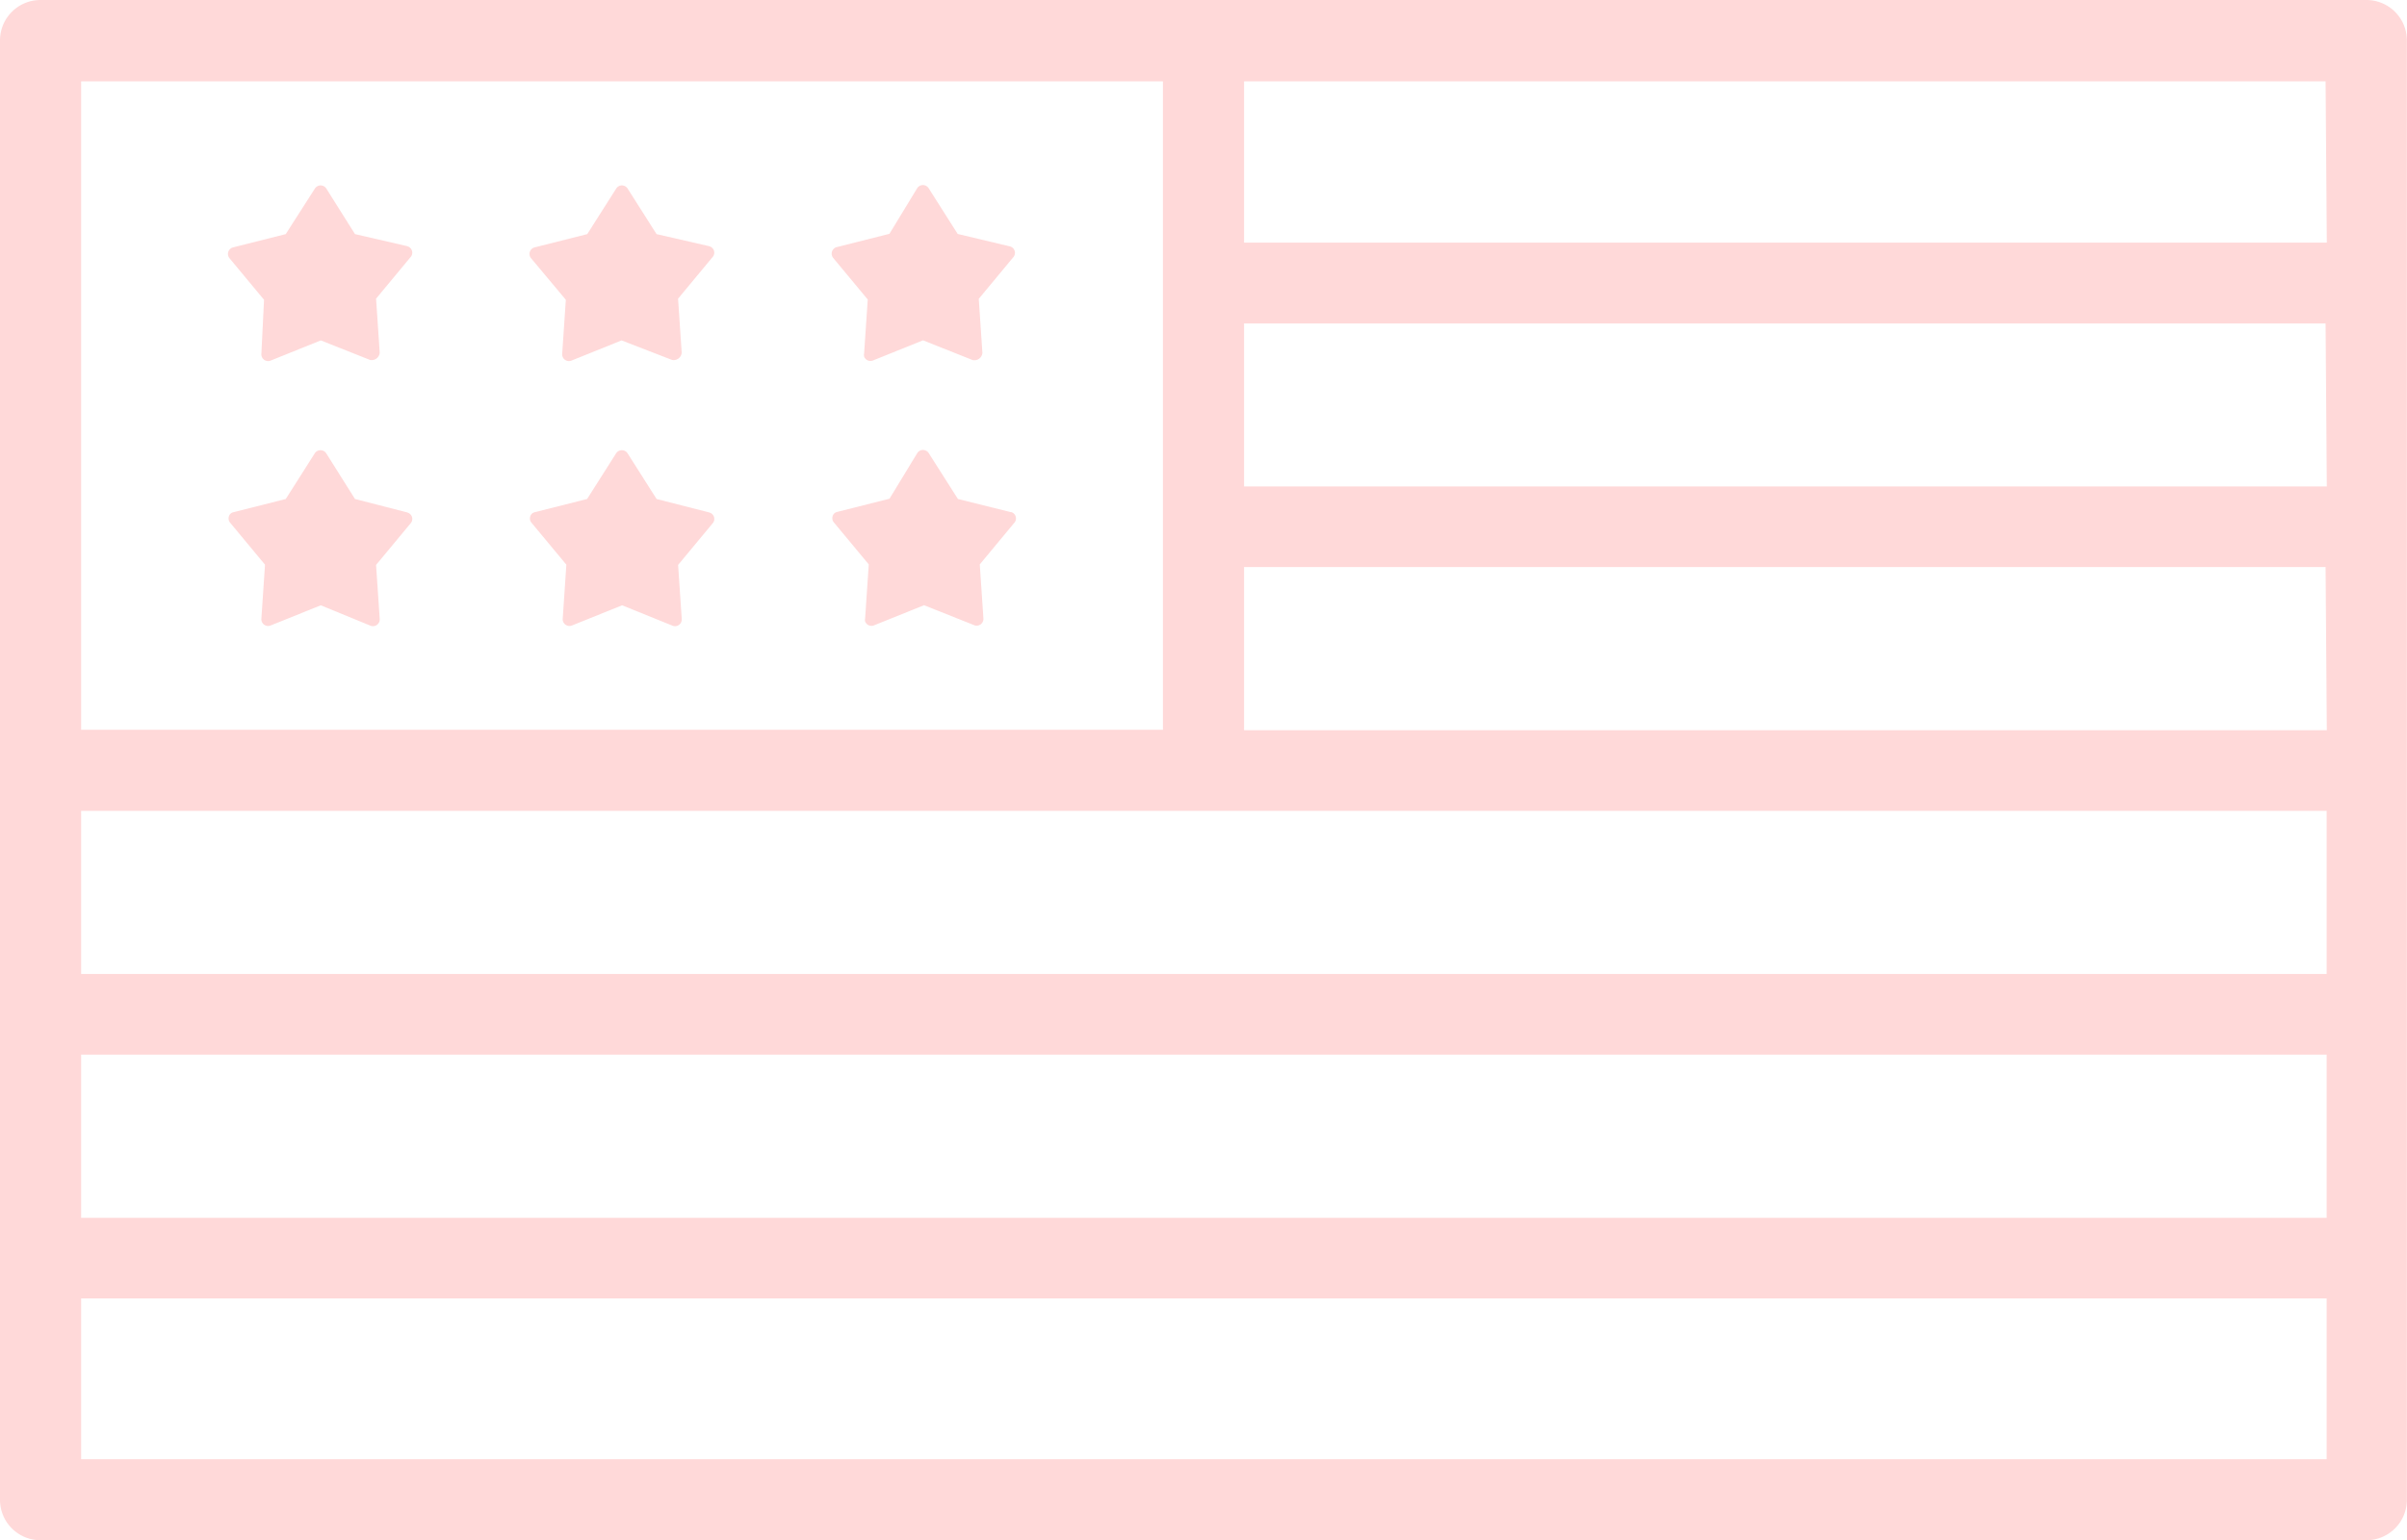 <svg id="flag" xmlns="http://www.w3.org/2000/svg" width="59.491" height="38.083" viewBox="0 0 59.491 38.083">
  <g id="Group_25" data-name="Group 25" transform="translate(20.579 11.128)">
    <g id="Group_24" data-name="Group 24">
      <path id="Path_77" data-name="Path 77" d="M142.339,147.86l-1.319-.328L140.3,146.4a.162.162,0,0,0-.054-.054.167.167,0,0,0-.231.051l0,0-.686,1.128-1.3.328a.162.162,0,0,0-.066.036.167.167,0,0,0,0,.233l.853,1.027-.09,1.337a.176.176,0,0,0,0,.072.167.167,0,0,0,.215.1l1.241-.5,1.229.489a.167.167,0,0,0,.239-.161l-.09-1.337.847-1.021a.164.164,0,0,0-.078-.275Z" transform="translate(-137.923 -146.323)" fill="#ffd9d9"/>
    </g>
  </g>
  <g id="Group_27" data-name="Group 27" transform="translate(13.092 4.579)">
    <g id="Group_26" data-name="Group 26">
      <path id="Path_78" data-name="Path 78" d="M92.187,103.938l-1.307-.3-.716-1.128a.167.167,0,0,0-.231-.049.169.169,0,0,0-.049.049l-.716,1.128-1.3.328a.167.167,0,0,0-.089.269l.859,1.027-.09,1.337a.167.167,0,0,0,.227.167l1.241-.5,1.247.483a.2.2,0,0,0,.239-.178h0l-.09-1.337.847-1.021a.164.164,0,0,0-.078-.275Z" transform="translate(-87.745 -102.429)" fill="#ffd9d9"/>
    </g>
  </g>
  <g id="Group_29" data-name="Group 29" transform="translate(20.564 4.575)">
    <g id="Group_28" data-name="Group 28">
      <path id="Path_79" data-name="Path 79" d="M142.231,103.922l-1.3-.31-.716-1.128a.162.162,0,0,0-.054-.054.167.167,0,0,0-.231.051l0,0-.686,1.128-1.3.328a.167.167,0,0,0-.089.269l.853,1.027-.09,1.337a.171.171,0,0,0,0,.072.167.167,0,0,0,.215.1l1.241-.5,1.229.489a.2.2,0,0,0,.239-.178h0l-.09-1.337.847-1.021a.164.164,0,0,0-.078-.275Z" transform="translate(-137.825 -102.403)" fill="#ffd9d9"/>
    </g>
  </g>
  <g id="Group_31" data-name="Group 31" transform="translate(0 0)">
    <g id="Group_30" data-name="Group 30">
      <path id="Path_80" data-name="Path 80" d="M58.494,71.74H1a1,1,0,0,0-1,1V108.82a1,1,0,0,0,1,1H58.488a1,1,0,0,0,1-1V72.749A1,1,0,0,0,58.494,71.74ZM2.005,73.751H28.743V89.782H2.005Zm55.5,34.066H2.005v-3.975h55.5Zm0-5.968H2.005V97.815h55.5Zm0-6.028H2.005V91.787h55.5ZM30.748,89.794V85.759H57.479l.03,4.034Zm0-6.028V79.737H57.479l.03,4.029Zm0-6.028V73.751H57.479l.03,3.987Z" transform="translate(0 -71.74)" fill="#ffd9d9"/>
    </g>
  </g>
  <g id="Group_33" data-name="Group 33" transform="translate(5.658 11.128)">
    <g id="Group_32" data-name="Group 32">
      <path id="Path_81" data-name="Path 81" d="M42.339,147.866l-1.3-.334-.71-1.128a.169.169,0,0,0-.285,0l0,0-.716,1.128-1.3.328a.162.162,0,0,0-.066.036.167.167,0,0,0,0,.233l.853,1.027-.09,1.337a.167.167,0,0,0,.227.167l1.241-.5,1.218.5a.167.167,0,0,0,.239-.161l-.09-1.337.847-1.021a.164.164,0,0,0-.078-.275Z" transform="translate(-37.923 -146.323)" fill="#ffd9d9"/>
    </g>
  </g>
  <g id="Group_35" data-name="Group 35" transform="translate(5.644 4.579)">
    <g id="Group_34" data-name="Group 34">
      <path id="Path_82" data-name="Path 82" d="M42.255,103.938l-1.3-.3-.71-1.128a.167.167,0,0,0-.231-.049.169.169,0,0,0-.049.049l-.722,1.128-1.3.328a.167.167,0,0,0-.089.269l.853,1.027-.066,1.337a.167.167,0,0,0,.227.167l1.241-.5,1.218.483a.2.2,0,0,0,.239-.178h0l-.09-1.337.847-1.021a.164.164,0,0,0-.078-.275Z" transform="translate(-37.825 -102.429)" fill="#ffd9d9"/>
    </g>
  </g>
  <g id="Group_37" data-name="Group 37" transform="translate(13.101 11.128)">
    <g id="Group_36" data-name="Group 36">
      <path id="Path_83" data-name="Path 83" d="M92.237,147.866l-1.307-.334-.716-1.128a.169.169,0,0,0-.285,0l0,0-.716,1.128-1.3.328a.162.162,0,0,0-.066.036.167.167,0,0,0,0,.233l.853,1.027-.09,1.337a.167.167,0,0,0,.227.167l1.241-.5,1.235.5a.167.167,0,0,0,.239-.161l-.09-1.337.847-1.021a.164.164,0,0,0-.078-.275Z" transform="translate(-87.803 -146.323)" fill="#ffd9d9"/>
    </g>
  </g>
</svg>
